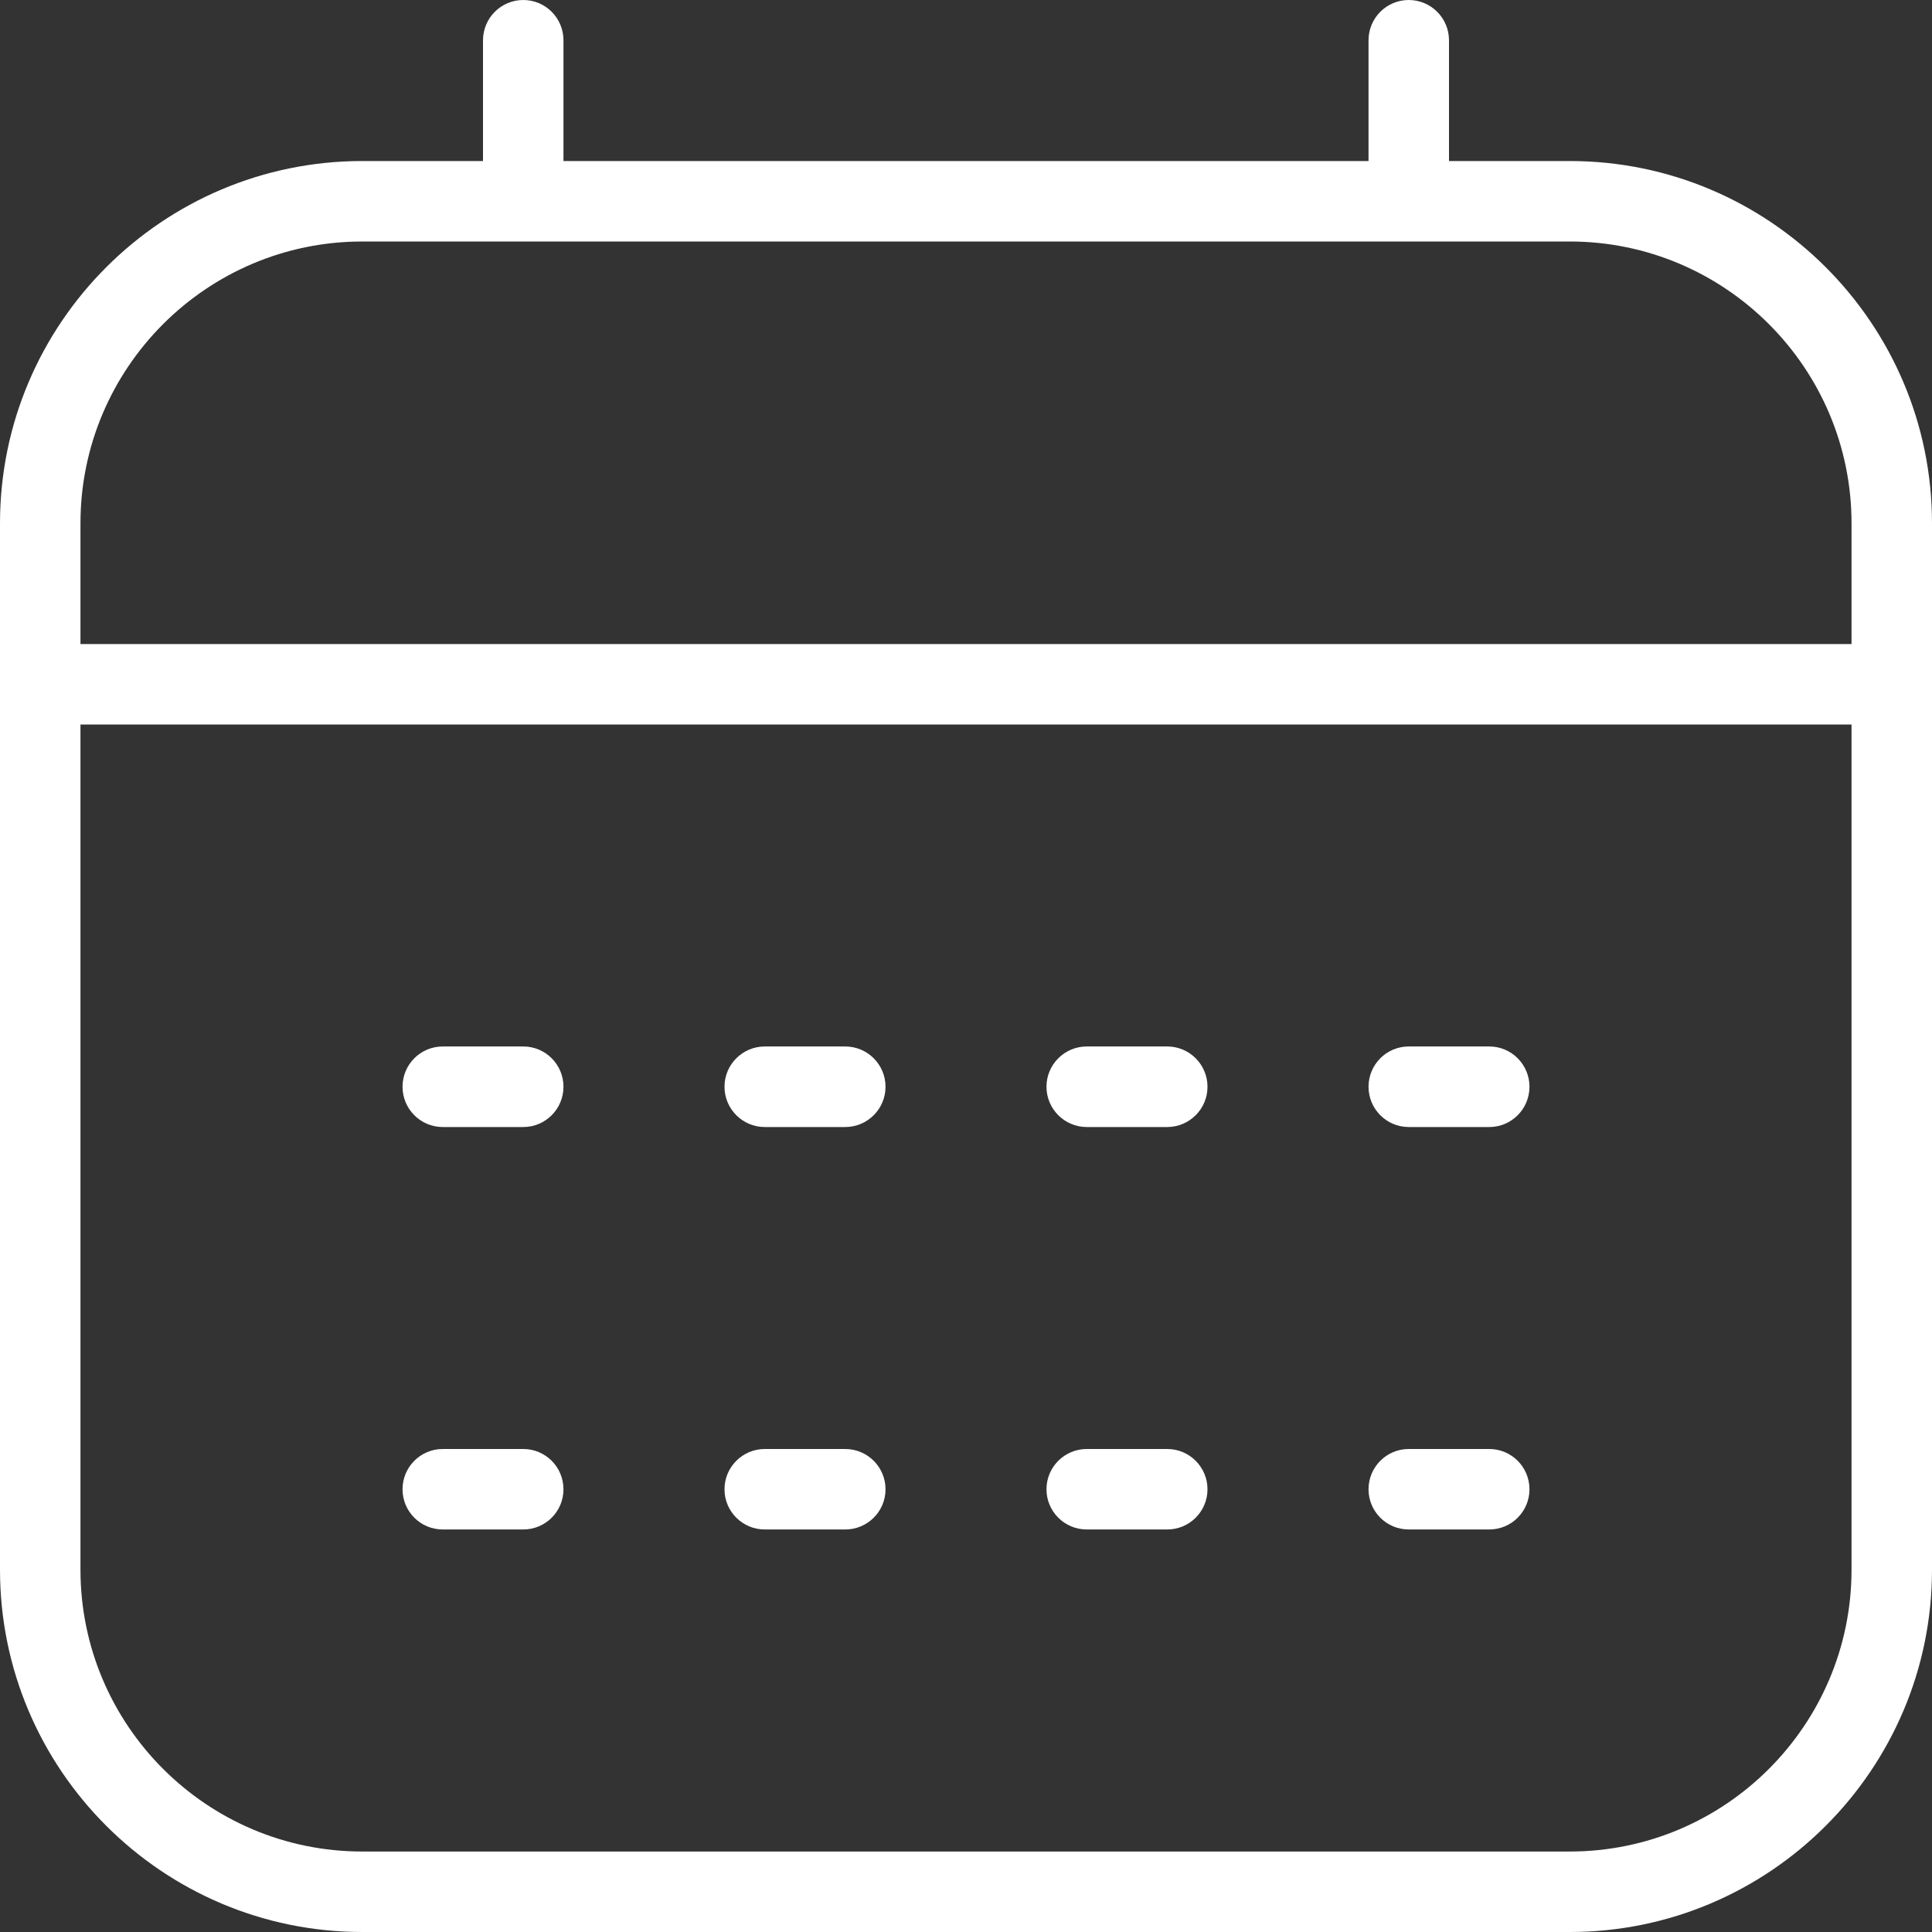 <svg width="26" height="26" viewBox="0 0 26 26" fill="none" xmlns="http://www.w3.org/2000/svg">
<rect x="0" y="0" width="26" height="26" fill="#333333" stroke="none"/>
<g clip-path="url(#clip0_2023_305)">
<path d="M11.375 14.083H10.292C9.993 14.083 9.75 14.326 9.75 14.625C9.75 14.924 9.993 15.167 10.292 15.167H11.375C11.674 15.167 11.917 14.924 11.917 14.625C11.917 14.326 11.674 14.083 11.375 14.083Z" fill="white"/>
<path d="M15.708 14.083H14.625C14.326 14.083 14.083 14.326 14.083 14.625C14.083 14.924 14.326 15.167 14.625 15.167H15.708C16.007 15.167 16.25 14.924 16.25 14.625C16.25 14.326 16.007 14.083 15.708 14.083Z" fill="white"/>
<path d="M20.042 14.083H18.958C18.659 14.083 18.417 14.326 18.417 14.625C18.417 14.924 18.659 15.167 18.958 15.167H20.042C20.341 15.167 20.583 14.924 20.583 14.625C20.583 14.326 20.341 14.083 20.042 14.083Z" fill="white"/>
<path d="M11.375 19.5H10.292C9.993 19.5 9.75 19.743 9.75 20.042C9.75 20.341 9.993 20.583 10.292 20.583H11.375C11.674 20.583 11.917 20.341 11.917 20.042C11.917 19.743 11.674 19.5 11.375 19.5Z" fill="white"/>
<path d="M7.042 14.083H5.958C5.659 14.083 5.417 14.326 5.417 14.625C5.417 14.924 5.659 15.167 5.958 15.167H7.042C7.341 15.167 7.583 14.924 7.583 14.625C7.583 14.326 7.341 14.083 7.042 14.083Z" fill="white"/>
<path d="M7.042 19.5H5.958C5.659 19.5 5.417 19.743 5.417 20.042C5.417 20.341 5.659 20.583 5.958 20.583H7.042C7.341 20.583 7.583 20.341 7.583 20.042C7.583 19.743 7.341 19.5 7.042 19.5Z" fill="white"/>
<path d="M15.708 19.5H14.625C14.326 19.5 14.083 19.743 14.083 20.042C14.083 20.341 14.326 20.583 14.625 20.583H15.708C16.007 20.583 16.25 20.341 16.25 20.042C16.25 19.743 16.007 19.5 15.708 19.5Z" fill="white"/>
<path d="M20.042 19.5H18.958C18.659 19.5 18.417 19.743 18.417 20.042C18.417 20.341 18.659 20.583 18.958 20.583H20.042C20.341 20.583 20.583 20.341 20.583 20.042C20.583 19.743 20.341 19.5 20.042 19.5Z" fill="white"/>
<path d="M21.125 2.167H19.5V0.542C19.5 0.243 19.257 0 18.958 0C18.659 0 18.417 0.243 18.417 0.542V2.167H7.583V0.542C7.583 0.243 7.341 0 7.042 0C6.743 0 6.5 0.243 6.5 0.542V2.167H4.875C2.187 2.167 0 4.354 0 7.042V21.125C0 23.813 2.187 26 4.875 26H21.125C23.813 26 26 23.813 26 21.125V7.042C26 4.354 23.813 2.167 21.125 2.167ZM4.875 3.25H21.125C23.216 3.25 24.917 4.951 24.917 7.042V8.667H1.083V7.042C1.083 4.951 2.784 3.25 4.875 3.25ZM21.125 24.917H4.875C2.784 24.917 1.083 23.216 1.083 21.125V9.75H24.917V21.125C24.917 23.216 23.216 24.917 21.125 24.917Z" fill="white"/>
</g>
<defs>
<clipPath id="clip0_2023_305">
<rect width="26" height="26" fill="white"/>
</clipPath>
</defs>
</svg>
